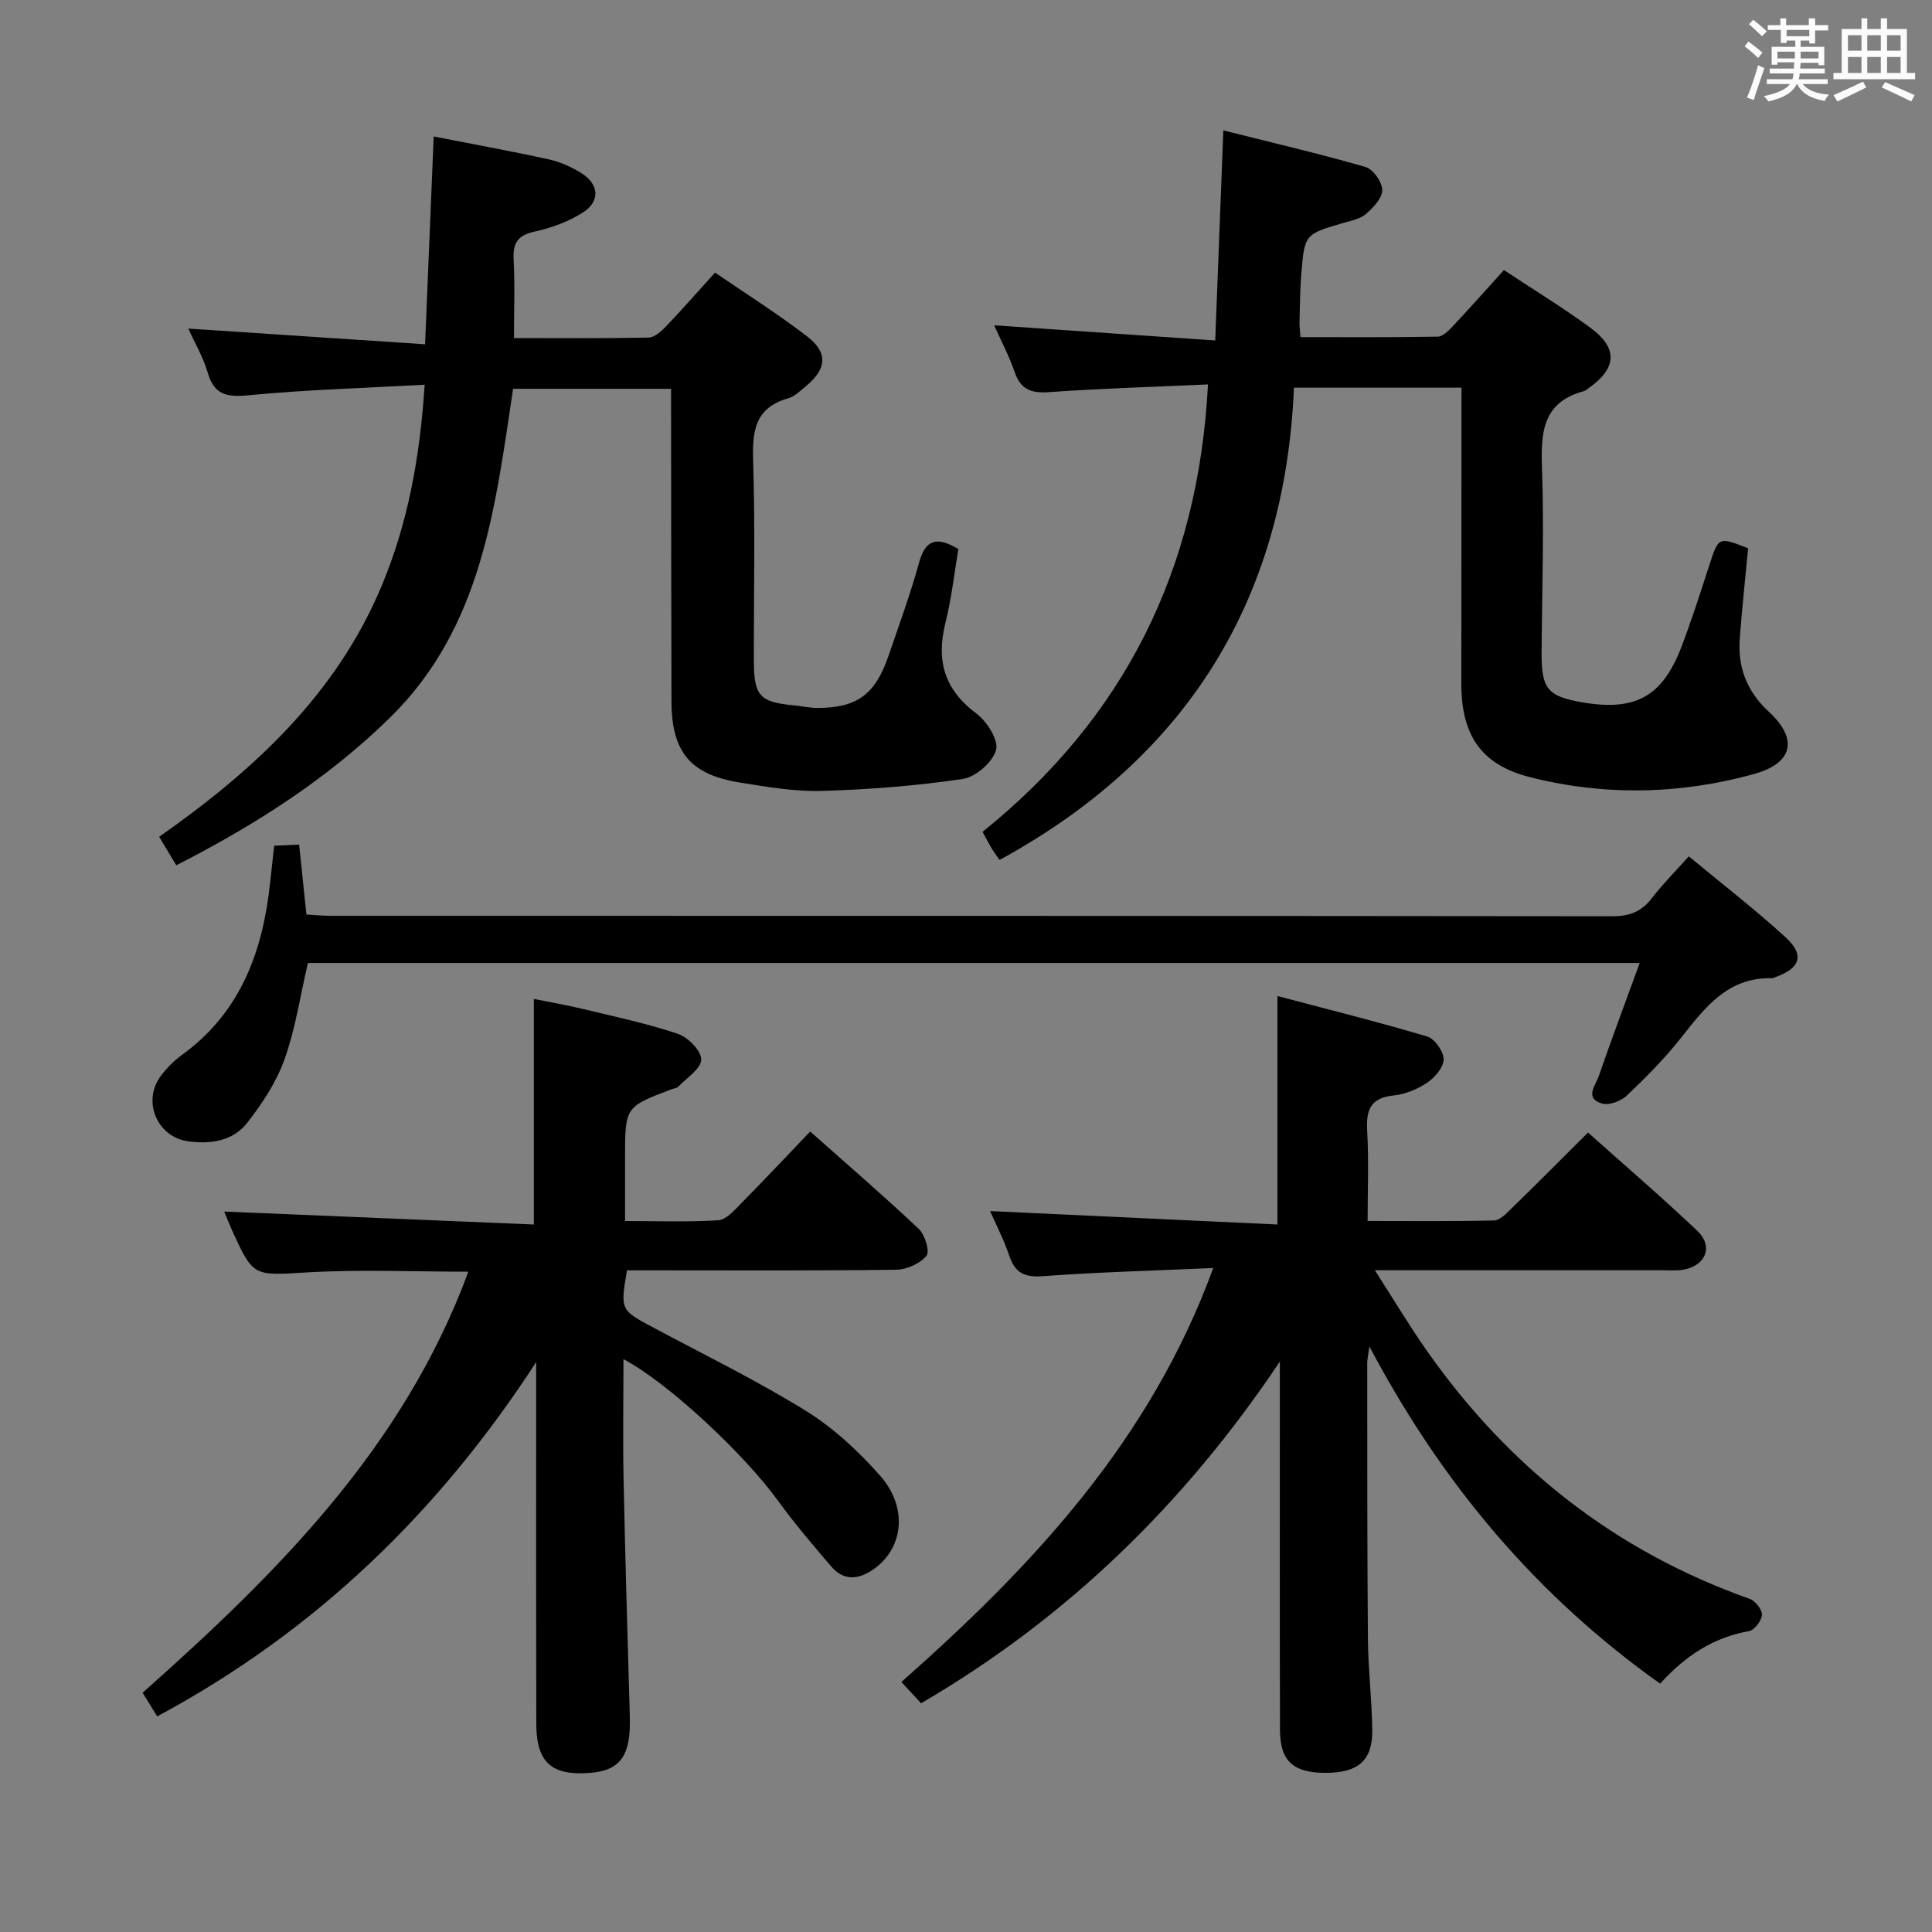 <svg enable-background="new 0 0 400 400" viewBox="0 0 400 400" xmlns="http://www.w3.org/2000/svg"><rect x="0" y="0" width="400" height="400" fill="#808080" stroke="none"/><path d="m361.2 9.6.8-1c.9.7 1.9 1.4 2.9 2.3l-.9 1.1c-1-1-2-1.8-2.8-2.4zm.5 10.6c.9-2.1 1.6-4.3 2.3-6.7.4.2.8.4 1.3.6-.7 2.1-1.5 4.3-2.2 6.6zm.4-15.2.9-.9c1 .8 2 1.6 2.8 2.4l-1 1c-.9-.9-1.8-1.7-2.7-2.5zm12.5-1.2h1.2v1.4h2.7v1.1h-2.7v2.7h-1.2v-.6h-1.8v1.3h4.9v3.8h-1.2v-.5h-3.7c0 .4-.1.9-.1 1.2h5.1v1h-5.2c0 .5-.1.9-.2 1.2h6v1h-5.2c1.1 1.3 2.9 2 5.5 2.2-.4.4-.7.8-.9 1.3-2.9-.5-4.8-1.6-5.7-3.5h-.1c-.8 1.7-2.7 2.9-5.9 3.6-.2-.4-.6-.8-.9-1.1 2.8-.6 4.6-1.4 5.4-2.5h-4.8v-1h5.3c.1-.3.2-.7.2-1.2h-4.9v-1h5c0-.4 0-.8.1-1.3h-3.5v.5h-1.2v-3.7h4.9v-1.3h-1.8v.5h-1.2v-2.7h-2.7v-1h2.6v-1.4h1.2v1.4h4.7v-1.4zm-6.6 8.3h3.6c0-.4 0-.9 0-1.4h-3.6zm1.9-4.6h4.7v-1.3h-4.7zm6.6 3.2h-3.7v1.4h3.7z" fill="#fbfafc"/><path d="m385.3 3.8h1.3v2.2h2.8v-2.2h1.3v2.2h4.1v9.1h1.7v1.3h-16.9v-1.3h1.7v-9.1h4.1v-2.2zm.4 13.1.7 1.2c-1.8.9-3.8 1.9-6 2.9-.2-.4-.5-.8-.8-1.3 2.3-1 4.3-1.9 6.1-2.8zm-3.1-6.4h2.8v-3.2h-2.8zm0 4.6h2.8v-3.3h-2.8zm4-4.6h2.8v-3.2h-2.8zm0 4.6h2.8v-3.3h-2.8zm3.7 1.9c2.1.9 4.1 1.8 6.1 2.7l-.7 1.3c-2.2-1.1-4.2-2-6.1-2.9zm3.2-9.7h-2.8v3.2h2.8v-3.1zm-2.8 7.8h2.8v-3.3h-2.8z" fill="#fbfafc"/><g fill="#010000"><path d="m328.78 234.48c7.6 6.79 15.29 13.39 22.63 20.35 3.35 3.18 1.8 7.15-2.77 8.02-1.45.28-2.99.14-4.49.14-17.83.01-35.65 0-53.48 0-1.61 0-3.22 0-6.02 0 3.93 6.12 7.13 11.49 10.72 16.6 16.92 24.13 39 41.57 66.92 51.45 1.15.41 2.57 2.24 2.5 3.32-.08 1.21-1.57 3.15-2.69 3.35-7.41 1.3-13.23 5.18-18.39 10.87-25.54-18.16-45.08-41.25-60.19-69.81-.27 1.97-.45 2.68-.45 3.39.02 18.99-.02 37.98.14 56.97.05 6.31.8 12.61.9 18.92.11 6.43-2.87 9.01-9.74 9-6.61-.02-9.34-2.44-9.36-8.84-.07-24.16-.03-48.31-.03-72.47 0-1.28 0-2.56 0-3.84-19.54 29.17-43.81 52.98-74.28 70.74-1.33-1.43-2.54-2.74-4.08-4.4 27.14-24 51.5-49.91 64.57-85.71-12.17.54-23.73.84-35.25 1.69-3.82.28-5.78-.65-6.98-4.24-1.09-3.26-2.71-6.35-3.98-9.24 19.9.93 39.58 1.85 59.5 2.78 0-16.11 0-31.14 0-47.3 10.44 2.76 20.8 5.34 31.01 8.38 1.55.46 3.41 3.11 3.4 4.74-.01 1.65-1.83 3.76-3.43 4.83-2 1.35-4.52 2.39-6.91 2.63-4.86.49-5.75 3.07-5.49 7.39.35 5.95.09 11.93.09 18.6 9.01 0 17.61.1 26.2-.11 1.2-.03 2.49-1.41 3.51-2.4 5.26-5.12 10.41-10.31 15.92-15.8z"/><path d="m32.54 355.36c-1.13-1.83-1.98-3.22-3.01-4.9 27.88-24.78 54.02-50.76 67.44-87.17-11.22 0-22.28-.49-33.28.14-11.23.64-11.21 1.12-15.78-9.02-.6-1.34-1.13-2.72-1.49-3.57 21.29.89 42.62 1.78 64.11 2.68 0-16.1 0-31.01 0-46.7 3.23.65 6.71 1.24 10.13 2.07 6.6 1.59 13.28 3 19.7 5.16 2.09.7 4.83 3.5 4.82 5.33-.01 1.87-2.99 3.76-4.73 5.58-.31.33-.91.38-1.38.55-9.66 3.65-9.66 3.65-9.66 14.26v13.03c6.8 0 13.08.24 19.32-.16 1.62-.1 3.28-2.03 4.63-3.4 4.77-4.83 9.42-9.79 14.38-14.97 7.69 6.83 15.24 13.33 22.48 20.16 1.28 1.21 2.33 4.7 1.6 5.57-1.34 1.61-4.06 2.85-6.23 2.88-16.83.23-33.66.13-50.49.13-1.79 0-3.58 0-5.29 0-1.4 8.26-1.37 8.21 5.55 11.9 10.55 5.63 21.34 10.91 31.49 17.19 5.71 3.53 10.87 8.34 15.34 13.39 5.85 6.62 4.86 15.01-1.25 19.35-3.14 2.23-6.22 2.55-8.87-.55-3.78-4.42-7.57-8.86-10.98-13.56-6.95-9.62-22.69-24.41-32.01-29.33 0 8.65-.14 16.89.03 25.12.34 16.31.82 32.62 1.29 48.92.23 8.02-1.93 11.13-8.27 11.62-7.94.62-11.08-2.16-11.1-10.18-.05-21.5-.02-43-.02-64.49 0-3.46 0-6.92 0-10.38-20.09 30.92-45.6 55.71-78.47 73.35z"/><path d="m87.92 79.65c-12.64.7-24.57 1.04-36.42 2.18-4.51.43-7.16-.02-8.51-4.73-.9-3.12-2.62-6.01-4-9.07 16.33 1.08 32.34 2.15 49.02 3.25.62-14.96 1.19-28.81 1.78-43.02 7.7 1.51 15.78 2.97 23.81 4.73 2.38.52 4.77 1.59 6.83 2.9 3.59 2.27 3.87 5.75.33 8.05-2.98 1.93-6.56 3.23-10.05 4-3.5.77-4.55 2.33-4.37 5.77.28 5.24.07 10.51.07 16.28 9.64 0 18.75.09 27.86-.1 1.22-.03 2.61-1.25 3.57-2.26 3.33-3.48 6.51-7.11 10.2-11.19 6.4 4.39 12.99 8.52 19.13 13.26 4.34 3.35 3.97 6.72-.31 10.25-1.15.95-2.33 2.13-3.69 2.52-6.85 1.94-7.44 6.76-7.24 12.96.44 13.82.12 27.66.15 41.49.01 7.13 1.25 8.46 8.16 9.1 1.65.15 3.29.54 4.94.55 8.19.02 12.02-2.76 14.75-10.71 2.21-6.45 4.55-12.86 6.37-19.42 1.3-4.68 3.57-5.49 8.12-2.76-.83 4.89-1.4 10.15-2.67 15.23-1.95 7.79-.29 13.84 6.39 18.81 2.19 1.63 4.65 5.5 4.08 7.56-.69 2.51-4.21 5.6-6.87 5.99-9.64 1.43-19.42 2.19-29.16 2.48-5.59.17-11.26-.82-16.83-1.7-10.45-1.65-14.31-6.31-14.34-16.9-.06-19.66-.06-39.32-.08-58.99 0-1.79 0-3.58 0-5.66-11.1 0-21.68 0-32.71 0-3.7 24.48-6.4 49.37-25.47 68.06-12.96 12.71-28.03 22.3-44.26 30.59-1.23-2.04-2.32-3.86-3.55-5.9 19.57-13.73 36.69-29.48 46.1-52.02 5.36-12.87 7.88-26.3 8.87-41.58z"/><path d="m302.59 80.26c-11.64 0-22.74 0-34.69 0-1.87 43.84-22.08 76.56-60.95 97.78-.59-.86-1.18-1.63-1.68-2.46-.59-.97-1.09-1.99-1.84-3.36 29.33-23.59 44.69-54.25 46.67-92.63-11.1.51-22.04.82-32.94 1.6-3.73.27-5.87-.59-7.11-4.22-1.11-3.25-2.75-6.33-4.22-9.62 15.28 1.05 30.13 2.07 45.77 3.14.57-14.78 1.1-28.51 1.68-43.49 10.06 2.53 19.83 4.8 29.45 7.58 1.57.45 3.43 3.11 3.45 4.77s-1.85 3.61-3.35 4.93c-1.16 1.02-2.98 1.38-4.56 1.84-8.12 2.35-8.18 2.33-8.85 10.62-.27 3.32-.28 6.66-.37 9.99-.02.81.1 1.62.19 3.07 9.55 0 18.99.07 28.43-.1 1.06-.02 2.25-1.24 3.11-2.15 3.52-3.75 6.94-7.61 10.59-11.64 6.05 4.01 12.14 7.73 17.88 11.93 5.83 4.26 5.52 8.46-.45 12.59-.27.19-.53.46-.84.54-8.7 2.31-8.97 8.71-8.7 16.19.44 12.64-.01 25.32-.09 37.98-.05 7.44 1.23 9.02 8.36 10.26 11.03 1.91 16.64-1.13 20.6-11.49 2.13-5.57 3.93-11.26 5.78-16.93 1.91-5.86 1.86-5.88 8.02-3.46-.58 6.19-1.27 12.44-1.73 18.7-.44 5.96 1.45 10.91 6.02 15.14 6.13 5.67 5.03 10.66-3.13 12.91-15.31 4.22-30.95 4.54-46.34.63-10.28-2.61-14.22-8.88-14.2-19.5.04-18.67.02-37.33.03-56 .01-1.63.01-3.26.01-5.14z"/><path d="m349.65 177.3c6.88 5.7 13.71 10.97 20.06 16.78 4 3.66 3 6.45-2.24 8.26-.16.05-.31.19-.46.19-9.18-.3-13.96 5.97-18.93 12.29-3.39 4.3-7.29 8.23-11.26 12.01-1.21 1.15-3.68 2.08-5.15 1.64-3.71-1.09-1.3-3.8-.65-5.7 2.64-7.65 5.49-15.23 8.46-23.39-92.6 0-184.26 0-275.74 0-1.58 6.81-2.57 13.6-4.83 19.94-1.68 4.71-4.61 9.15-7.72 13.14-2.97 3.81-7.66 4.49-12.33 3.82-6.3-.9-9.41-8.21-5.67-13.37 1.25-1.72 2.84-3.31 4.56-4.56 12.13-8.83 16.69-21.46 18.18-35.68.26-2.45.54-4.9.84-7.57 1.74-.08 3.19-.15 5.16-.24.5 4.77.97 9.33 1.51 14.48 1.62.09 3.37.27 5.12.27 88.45.01 176.9-.01 265.35.09 3.51 0 5.96-.98 8.08-3.73 2.23-2.91 4.82-5.5 7.66-8.67z"/></g></svg>